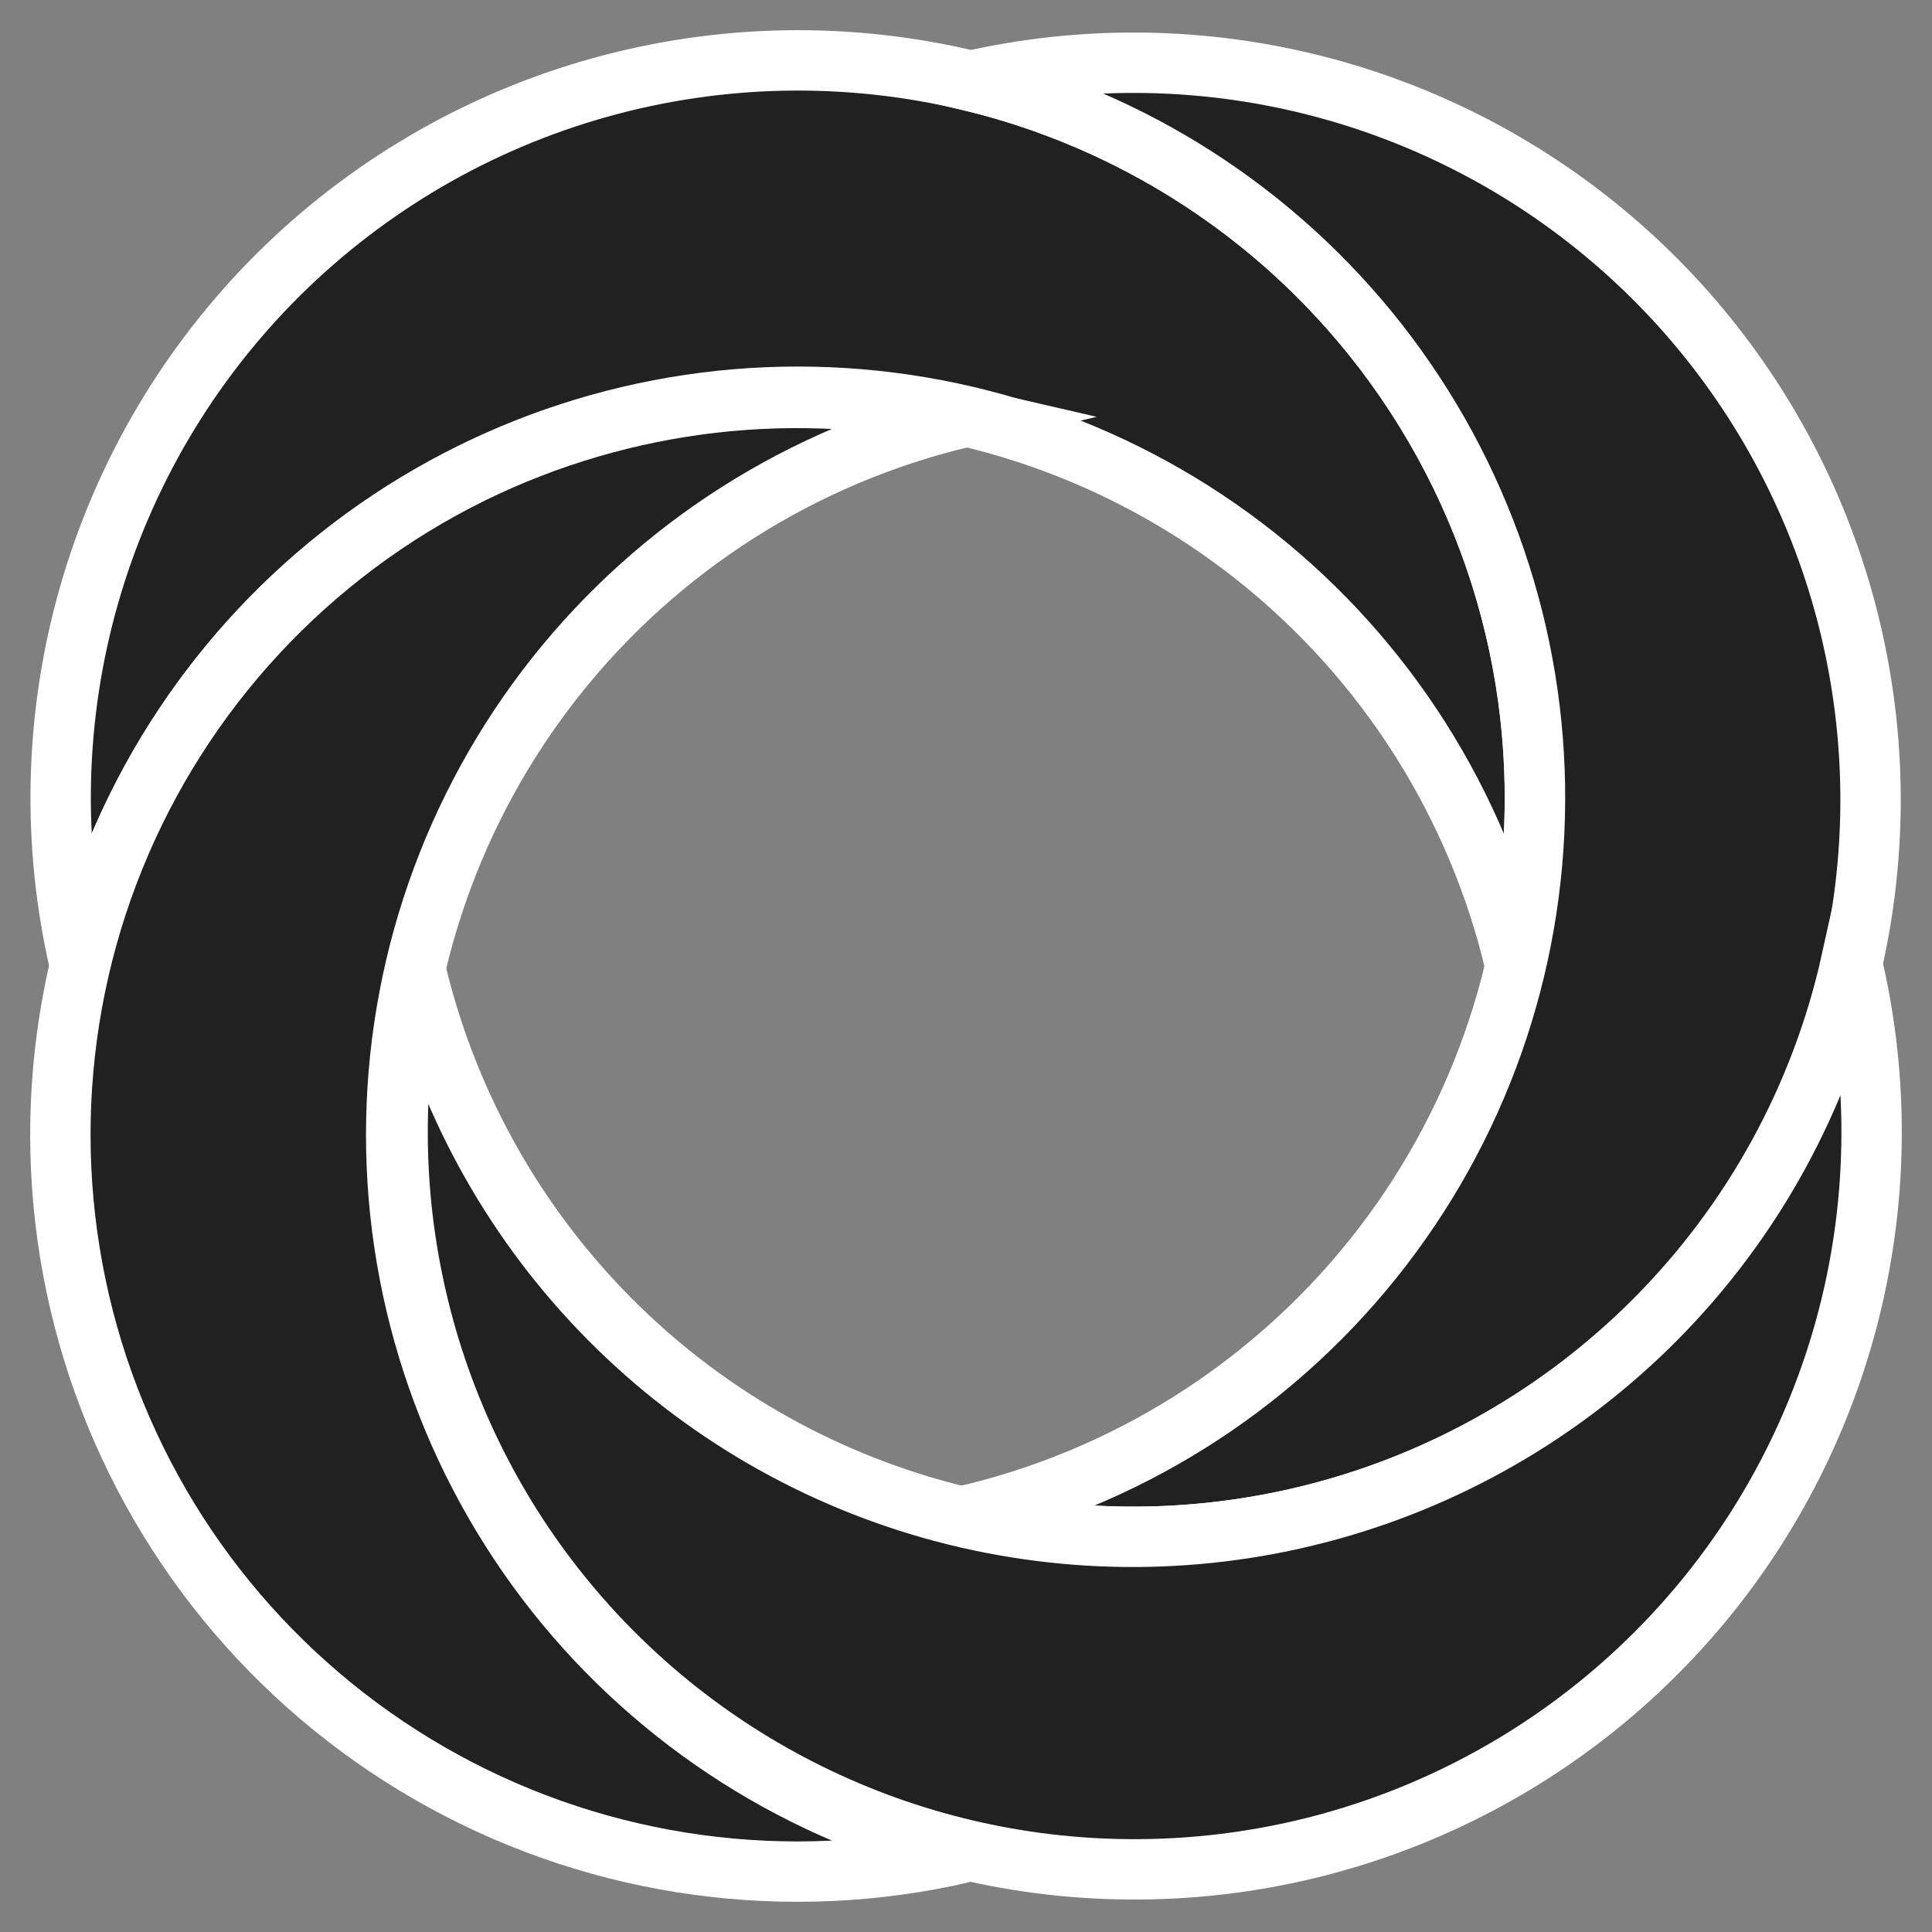 <svg width="32" height="32" viewBox="0 0 32 32" fill="none" xmlns="http://www.w3.org/2000/svg">
<rect x="0" y="0" width="32" height="32" fill="#808080" stroke="none"/>
<rect width="30" height="30" fill="black" fill-opacity="0" transform="translate(1 1)"/>
<path d="M16.071 1.338C14.044 0.851 11.927 0.891 9.92 1.454C7.913 2.017 6.084 3.084 4.606 4.553C3.128 6.023 2.051 7.847 1.477 9.851C0.903 11.854 0.851 13.972 1.327 16.001C1.954 13.319 3.469 10.927 5.627 9.215C7.786 7.503 10.459 6.571 13.214 6.571C15.969 6.571 18.642 7.503 20.8 9.215C22.958 10.927 24.474 13.319 25.101 16.001C25.836 12.86 25.299 9.556 23.607 6.809C21.916 4.062 19.207 2.095 16.071 1.338V1.338Z" fill="#212121" stroke="white" stroke-miterlimit="10"/>
<path d="M16.071 1.338C18.749 1.983 21.13 3.514 22.827 5.682C24.525 7.851 25.441 10.529 25.424 13.283C25.409 16.037 24.462 18.705 22.739 20.854C21.016 23.002 18.618 24.505 15.933 25.119C17.721 25.547 19.582 25.566 21.377 25.174C23.173 24.782 24.857 23.99 26.304 22.856C27.75 21.723 28.923 20.277 29.733 18.627C30.543 16.977 30.97 15.165 30.982 13.327C30.994 11.489 30.591 9.672 29.803 8.012C29.015 6.351 27.862 4.89 26.43 3.738C24.998 2.585 23.325 1.771 21.535 1.355C19.744 0.939 17.883 0.934 16.09 1.338H16.071Z" fill="#212121" stroke="white" stroke-miterlimit="10"/>
<path d="M27.393 21.879C25.857 23.415 23.939 24.514 21.837 25.061C19.735 25.608 17.524 25.585 15.434 24.993C13.344 24.401 11.45 23.262 9.947 21.693C8.444 20.125 7.387 18.184 6.884 16.07C6.48 17.863 6.486 19.724 6.902 21.515C7.317 23.305 8.131 24.979 9.284 26.41C10.437 27.842 11.898 28.995 13.558 29.783C15.218 30.572 17.035 30.975 18.873 30.962C20.711 30.95 22.523 30.523 24.172 29.713C25.822 28.903 27.268 27.731 28.402 26.284C29.535 24.837 30.327 23.153 30.719 21.358C31.111 19.562 31.092 17.701 30.665 15.913C30.164 18.173 29.029 20.242 27.393 21.879Z" fill="#212121" stroke="white" stroke-miterlimit="10"/>
<path d="M7.807 7.844C5.121 9.169 3.016 11.435 1.892 14.211C0.768 16.988 0.704 20.081 1.712 22.901C2.72 25.722 4.73 28.073 7.359 29.508C9.988 30.943 13.053 31.361 15.971 30.683C13.293 30.051 10.907 28.533 9.199 26.376C7.492 24.218 6.562 21.547 6.562 18.796C6.562 16.044 7.492 13.373 9.199 11.215C10.907 9.058 13.293 7.54 15.971 6.908C13.223 6.27 10.34 6.601 7.807 7.844V7.844Z" fill="#212121" stroke="white" stroke-miterlimit="10"/>
</svg>
